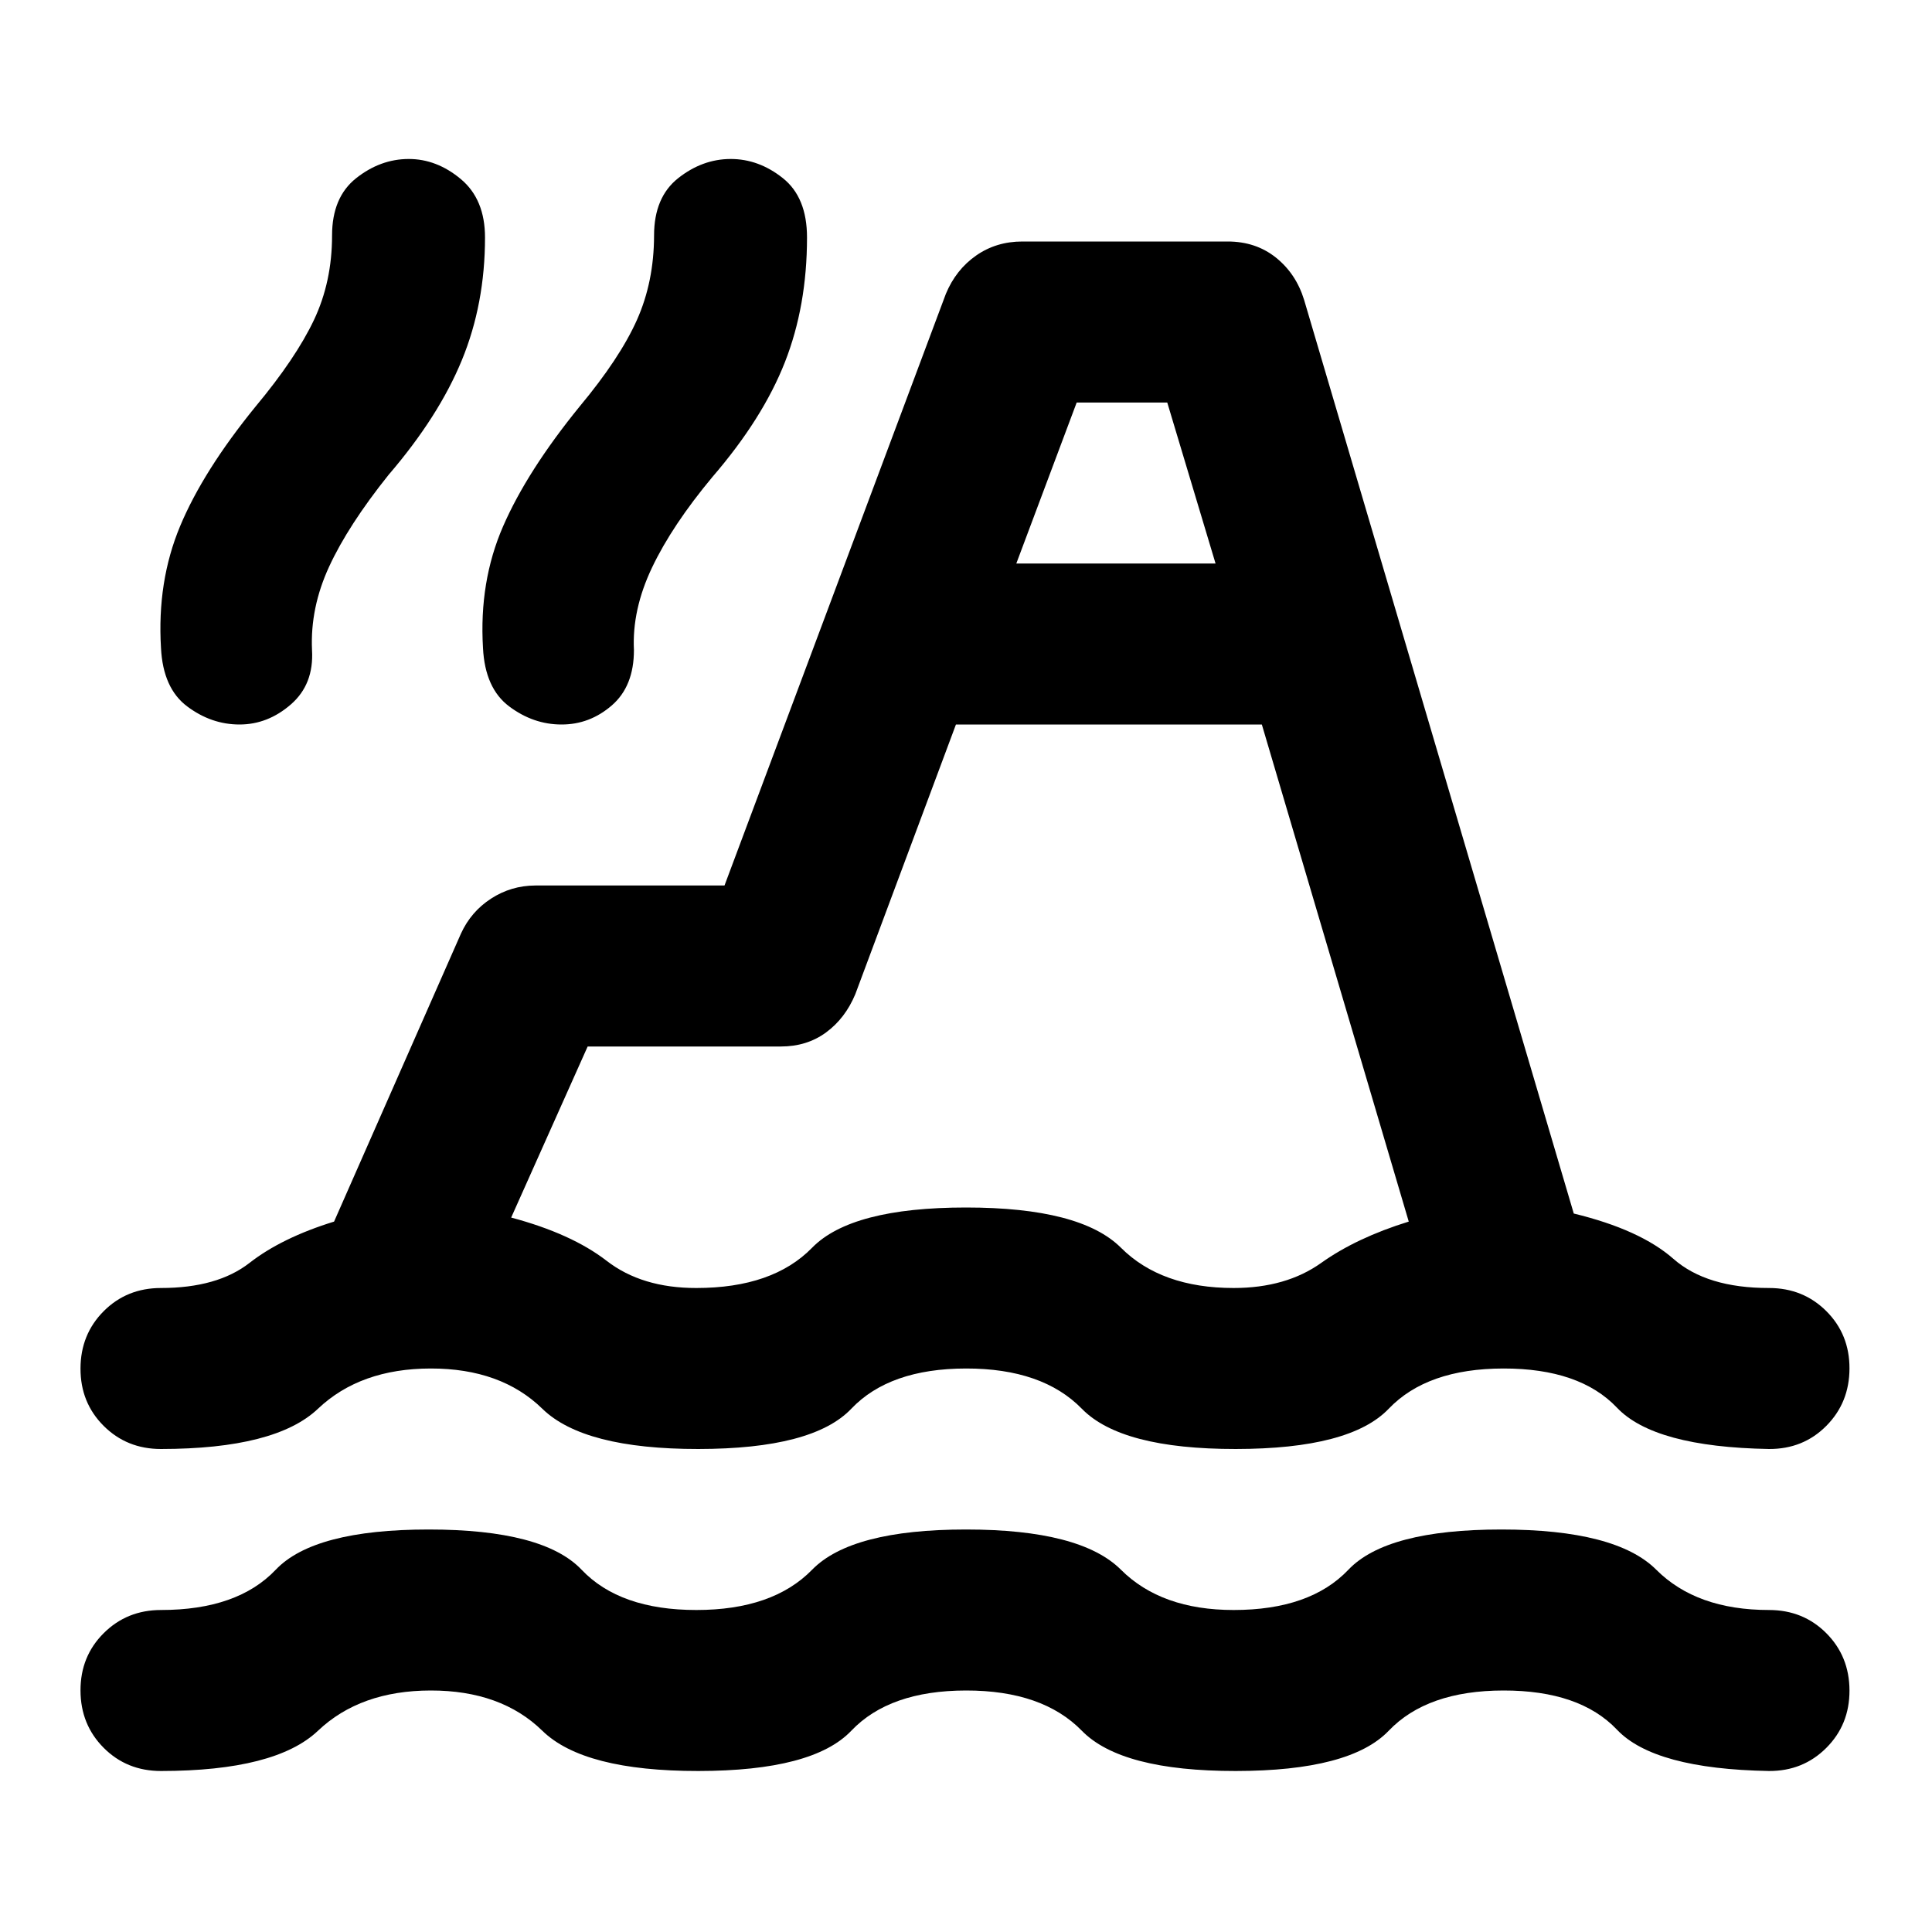 <svg xmlns="http://www.w3.org/2000/svg" viewBox="0 0 24 24" width="24" height="24"><path fill="currentColor" d="M2 22q-.425 0-.712-.288T1 21t.288-.712T2 20q.95 0 1.425-.5t1.9-.5t1.9.5t1.425.5t1.438-.5T12 19t1.925.5t1.4.5q.95 0 1.425-.5t1.9-.5t1.925.5t1.4.5q.425 0 .712.288t.288.712t-.288.713t-.712.287q-1.425-.025-1.888-.513T18.676 21t-1.425.5t-1.9.5t-1.912-.5T12 21t-1.425.5t-1.9.5t-1.938-.5T5.35 21t-1.4.5T2 22m0-4q-.425 0-.713-.288T1 17t.288-.712T2 16q.7 0 1.1-.312t1.05-.513L5.725 11.6q.125-.275.375-.437T6.65 11H9l2.75-7.35q.125-.3.375-.475T12.7 3h2.55q.35 0 .6.2t.35.525l3.35 11.35q.825.2 1.238.563t1.187.362q.425 0 .713.288t.287.712t-.288.713t-.712.287q-1.425-.025-1.888-.513T18.676 17t-1.425.5t-1.9.5t-1.912-.5T12 17t-1.425.5t-1.9.5t-1.938-.5T5.35 17t-1.4.5T2 18m9.875-9l-1.25 3.35q-.125.3-.363.475T9.7 13H7.3l-.95 2.125q.75.2 1.187.538T8.65 16q.95 0 1.438-.5T12 15t1.925.5t1.4.5q.65 0 1.088-.312t1.087-.513L15.675 9zm-8.9 0q-.35 0-.65-.225T2 8.05q-.05-.825.237-1.513t.938-1.487q.5-.6.725-1.075t.225-1.05q0-.475.3-.712t.65-.238t.65.25t.3.725q0 .825-.288 1.525T4.826 5.9q-.5.625-.737 1.138t-.213 1.037q.025.425-.262.675T2.975 9m4 0q-.35 0-.65-.225T6 8.05q-.05-.825.25-1.513T7.2 5.05q.5-.6.712-1.075t.213-1.05q0-.475.3-.712t.65-.238t.65.238t.3.737q0 .85-.275 1.55t-.9 1.425q-.5.6-.75 1.125t-.225 1.025q0 .45-.275.688T6.975 9m5.65-2H15.1l-.6-2h-1.125zm1.15 5.5"/></svg>